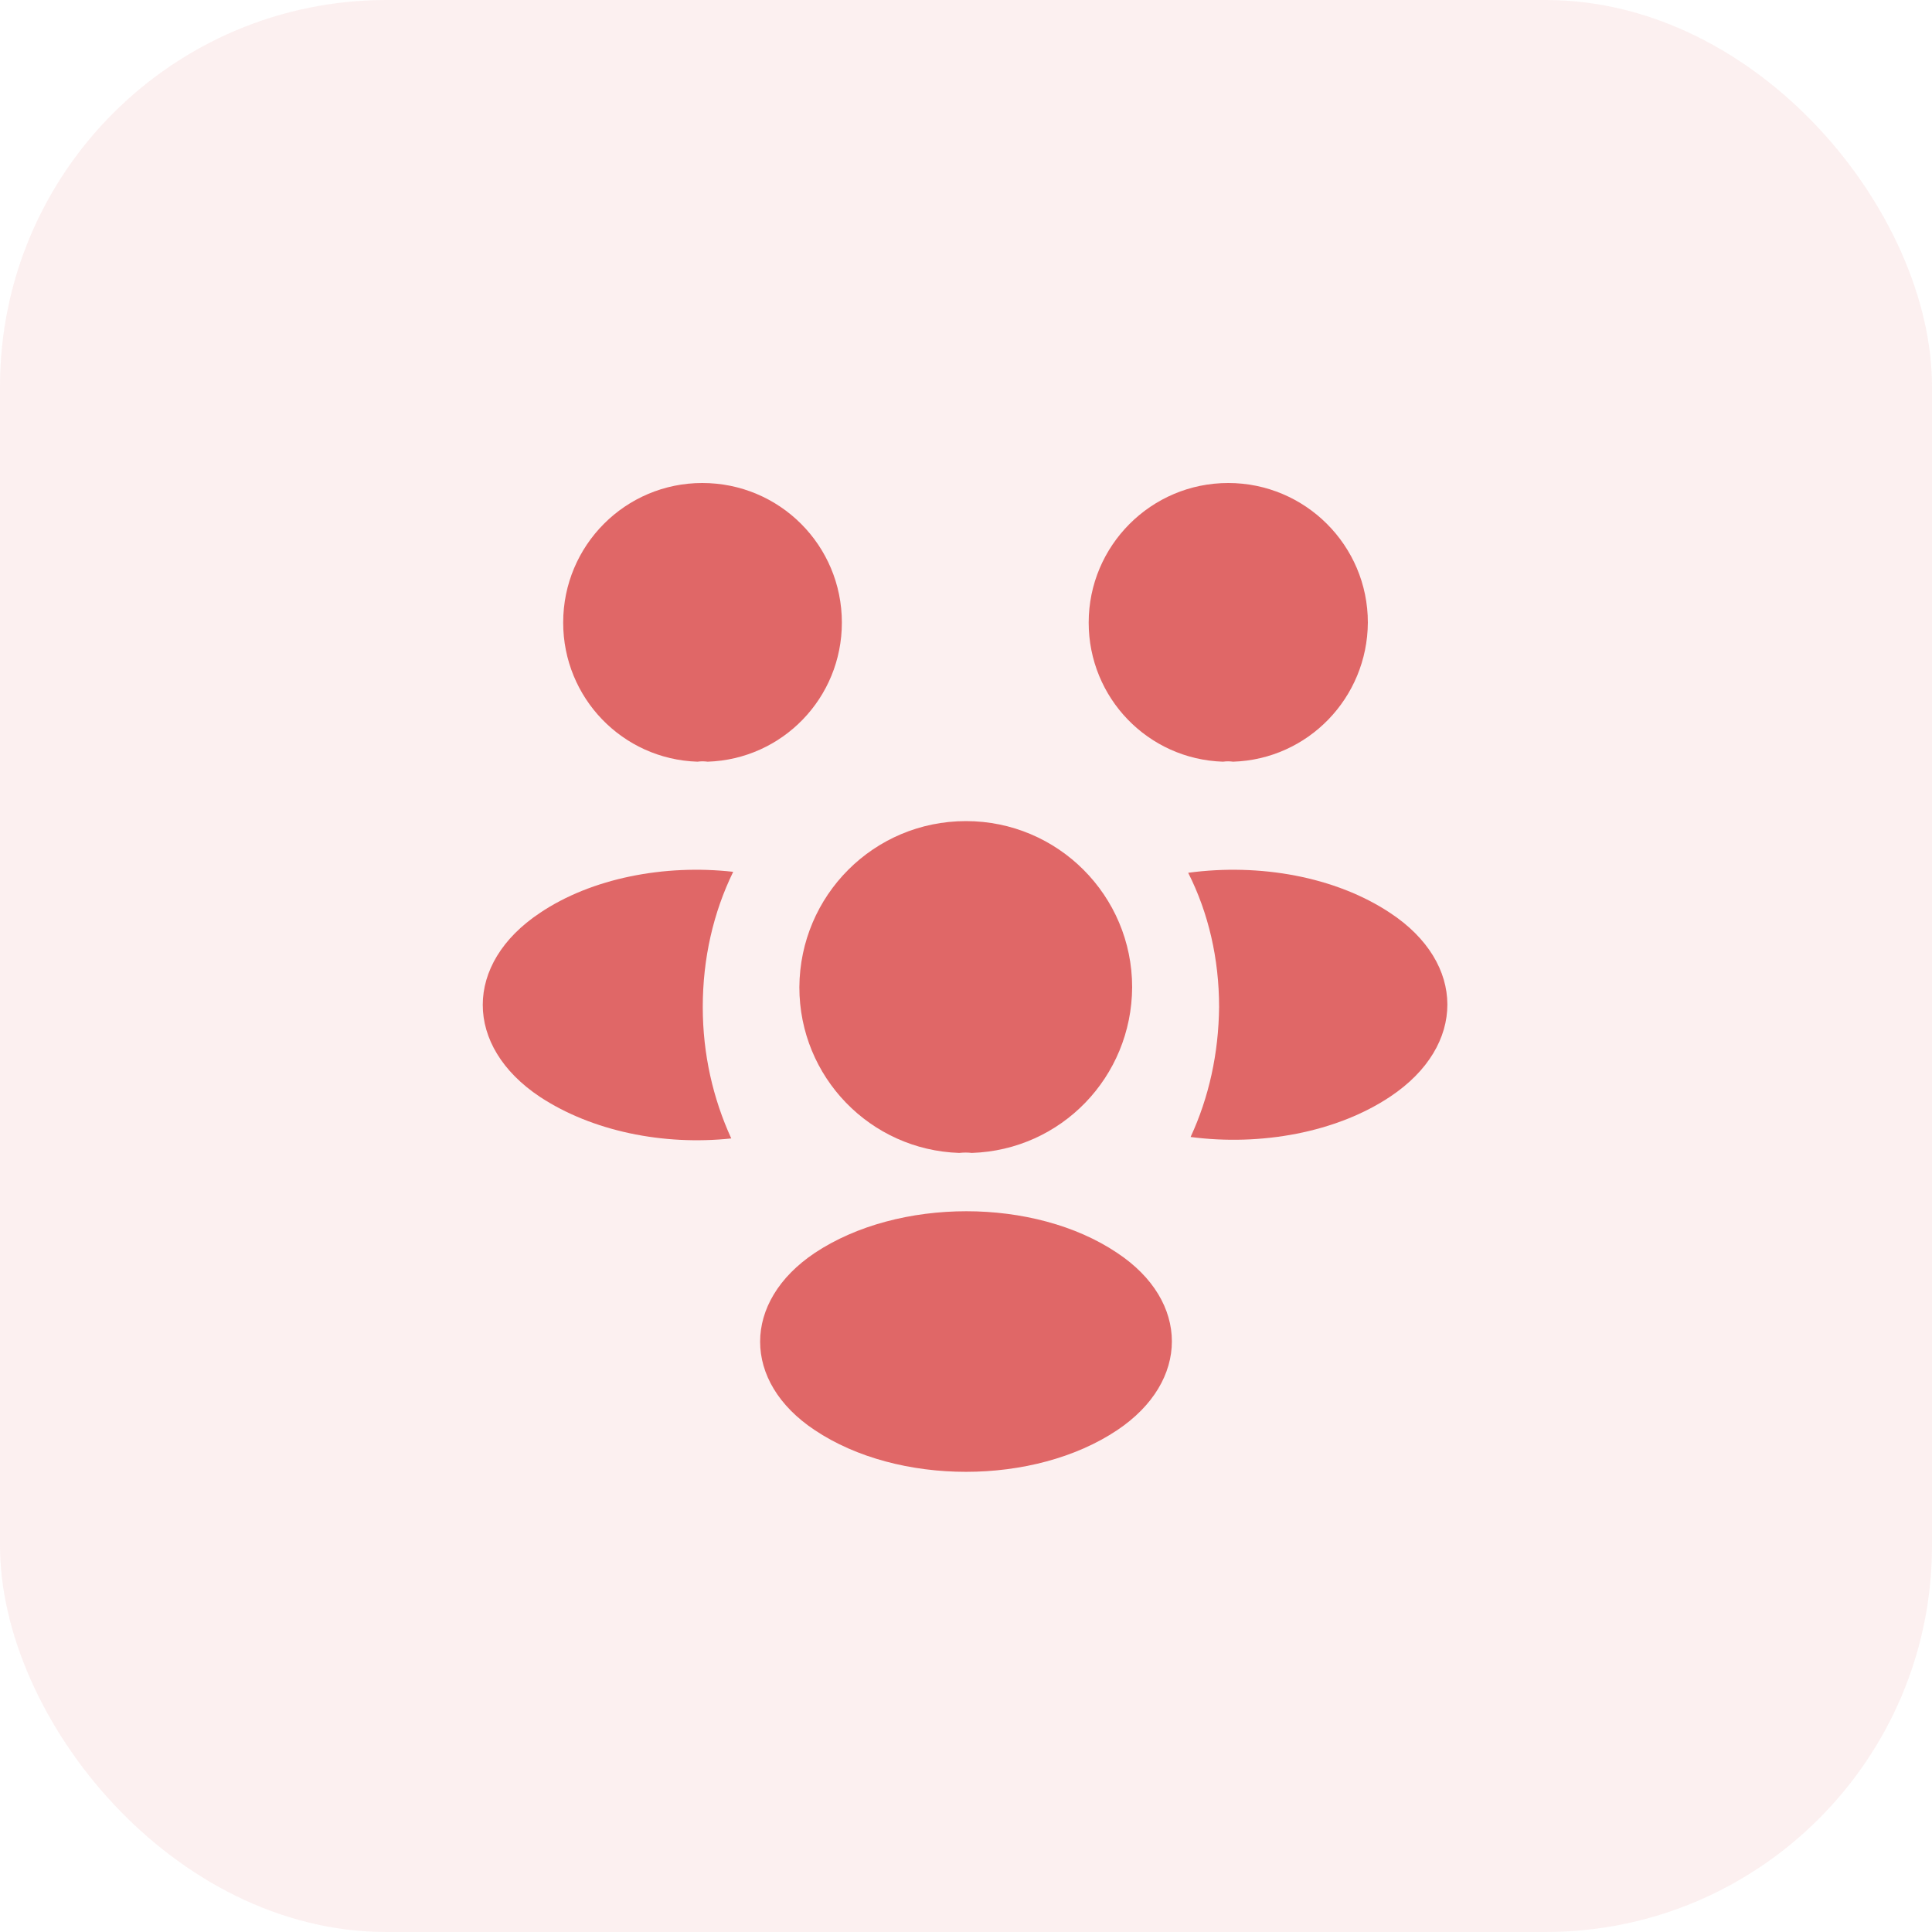 <svg width="40" height="40" viewBox="0 0 40 40" fill="none" xmlns="http://www.w3.org/2000/svg">
<rect opacity="0.1" width="40" height="40" rx="8" fill="#E06767"/>
<path d="M25.53 15.77C25.46 15.76 25.39 15.76 25.32 15.77C23.77 15.72 22.54 14.45 22.54 12.89C22.54 11.3 23.83 10 25.43 10C27.02 10 28.32 11.29 28.32 12.89C28.31 14.45 27.08 15.72 25.53 15.77Z" fill="#E06767"/>
<path d="M28.79 22.7C27.67 23.45 26.1 23.73 24.65 23.54C25.03 22.72 25.23 21.81 25.24 20.85C25.24 19.85 25.02 18.9 24.6 18.07C26.08 17.87 27.65 18.15 28.78 18.9C30.36 19.94 30.36 21.65 28.79 22.7Z" fill="#E06767"/>
<path d="M14.44 15.77C14.51 15.76 14.58 15.76 14.65 15.77C16.2 15.72 17.43 14.45 17.43 12.89C17.43 11.29 16.14 10 14.54 10C12.95 10 11.66 11.29 11.66 12.89C11.66 14.45 12.89 15.72 14.44 15.77Z" fill="#E06767"/>
<path d="M14.55 20.85C14.55 21.82 14.76 22.74 15.14 23.57C13.73 23.72 12.26 23.42 11.18 22.71C9.6 21.66 9.6 19.95 11.18 18.9C12.25 18.18 13.76 17.89 15.18 18.05C14.77 18.89 14.55 19.84 14.55 20.85Z" fill="#E06767"/>
<path d="M20.12 23.87C20.04 23.86 19.95 23.86 19.86 23.87C18.02 23.81 16.55 22.3 16.55 20.44C16.56 18.54 18.09 17 20 17C21.9 17 23.44 18.54 23.44 20.44C23.43 22.3 21.97 23.81 20.12 23.87Z" fill="#E06767"/>
<path d="M16.87 25.94C15.36 26.95 15.36 28.61 16.87 29.61C18.59 30.76 21.41 30.76 23.13 29.61C24.64 28.6 24.64 26.94 23.13 25.94C21.42 24.79 18.6 24.79 16.87 25.94Z" fill="#E06767"/>
</svg>
